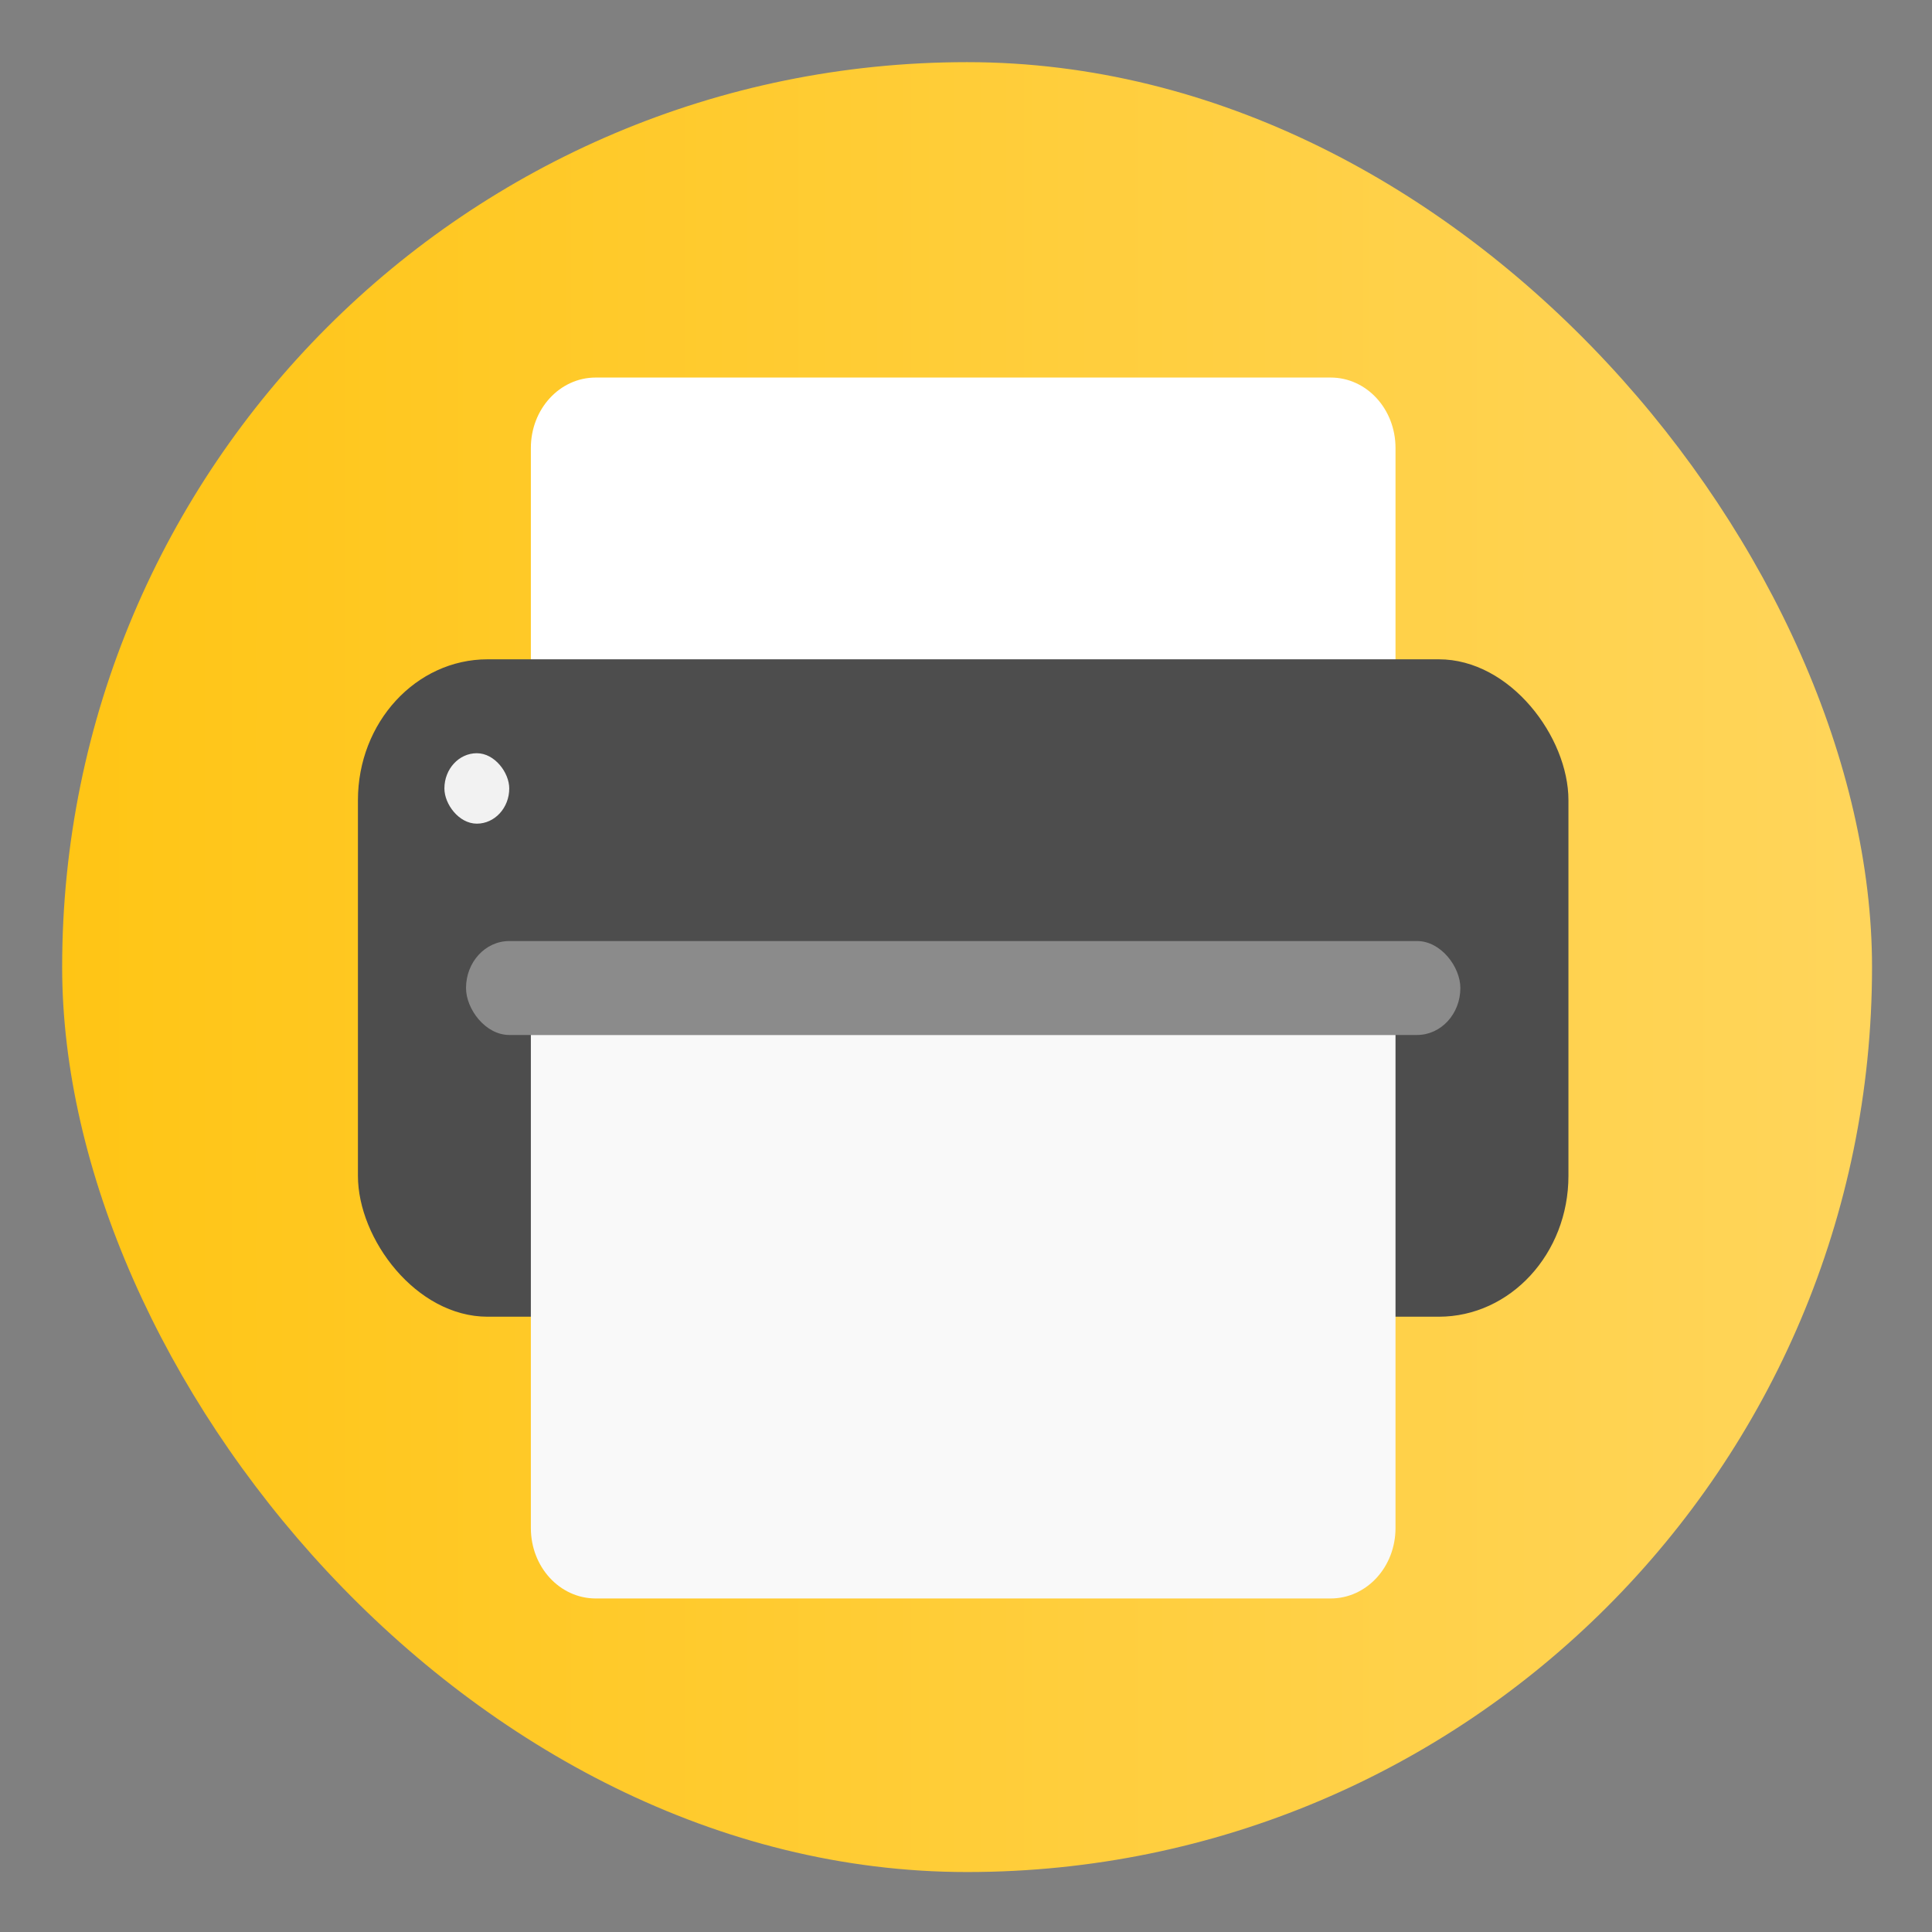 <?xml version="1.0" encoding="UTF-8" standalone="no"?>
<!-- Created with Inkscape (http://www.inkscape.org/) -->

<svg
   version="1.1"
   width="100%"
   height="100%"
   viewBox="0 0 512 512"
   id="svg2"
   sodipodi:docname="org.gtk.PrintEditor4.svg"
   inkscape:version="1.1 (c68e22c387, 2021-05-23)"
   xmlns:inkscape="http://www.inkscape.org/namespaces/inkscape"
   xmlns:sodipodi="http://sodipodi.sourceforge.net/DTD/sodipodi-0.dtd"
   xmlns:xlink="http://www.w3.org/1999/xlink"
   xmlns="http://www.w3.org/2000/svg"
   xmlns:svg="http://www.w3.org/2000/svg"
   xmlns:rdf="http://www.w3.org/1999/02/22-rdf-syntax-ns#"
   xmlns:cc="http://creativecommons.org/ns#"
   xmlns:dc="http://purl.org/dc/elements/1.1/">
  <rect x="0" y="0" width="512" height="512" fill="#808080" stroke="none"/>
  <sodipodi:namedview
     id="namedview39"
     pagecolor="#ffffff"
     bordercolor="#666666"
     borderopacity="1.0"
     inkscape:pageshadow="2"
     inkscape:pageopacity="0.0"
     inkscape:pagecheckerboard="0"
     showgrid="false"
     inkscape:zoom="0.30245388"
     inkscape:cx="-173.58018"
     inkscape:cy="350.46666"
     inkscape:window-width="1366"
     inkscape:window-height="706"
     inkscape:window-x="0"
     inkscape:window-y="0"
     inkscape:window-maximized="1"
     inkscape:current-layer="svg2" />
  <defs
     id="defs4">
    <filter
       color-interpolation-filters="sRGB"
       id="7"
       x="-0.018"
       y="-0.018"
       width="1.036"
       height="1.036">
      <feGaussianBlur
         id="feGaussianBlur7"
         stdDeviation="3.772" />
    </filter>
    <linearGradient
       y1="19.564"
       x2="0"
       y2="504.02"
       id="8"
       gradientUnits="userSpaceOnUse">
      <stop
         id="stop10"
         style="stop-color:#f3f3f3;stop-opacity:1"
         offset="0" />
      <stop
         id="stop12"
         style="stop-color:#eeeeee;stop-opacity:1"
         offset="0.5" />
      <stop
         id="stop14"
         style="stop-color:#ebebeb;stop-opacity:1"
         offset="1" />
    </linearGradient>
    <linearGradient
       x1="257"
       x2="362"
       id="5"
       xlink:href="#0"
       gradientUnits="userSpaceOnUse"
       gradientTransform="matrix(1.028,0,0,1.462,-383.737,-115.702)" />
    <linearGradient
       x1="257"
       x2="362"
       id="6"
       xlink:href="#0"
       gradientUnits="userSpaceOnUse"
       gradientTransform="matrix(1.038,0,0,1.462,-467.249,-124.14)" />
    <linearGradient
       x1="257"
       x2="362"
       id="4"
       xlink:href="#0"
       gradientUnits="userSpaceOnUse"
       gradientTransform="matrix(1.028,0,0,1.462,-610.004,-127.971)" />
    <linearGradient
       x1="257"
       x2="362"
       id="3"
       xlink:href="#0"
       gradientUnits="userSpaceOnUse"
       gradientTransform="matrix(1.038,0,0,1.462,-427.092,-112.11)" />
    <linearGradient
       id="0">
      <stop
         id="stop21"
         style="stop-color:#000000;stop-opacity:1"
         offset="0" />
      <stop
         id="stop23"
         style="stop-color:#ffffff;stop-opacity:1"
         offset="1" />
    </linearGradient>
    <linearGradient
       x1="257"
       x2="362"
       id="2"
       xlink:href="#0"
       gradientUnits="userSpaceOnUse"
       gradientTransform="matrix(1.038,0,0,1.462,-467.249,-112.11)" />
    <linearGradient
       x1="257"
       x2="362"
       id="1"
       xlink:href="#0"
       gradientUnits="userSpaceOnUse"
       gradientTransform="matrix(1.038,0,0,1.462,-467.253,-112.11)" />
    <linearGradient
       id="f"
       x1="754.57"
       x2="752.57"
       y1="302.8"
       y2="258.8"
       gradientTransform="matrix(0.881,0,0,1.014,-390.906,-150.924)"
       gradientUnits="userSpaceOnUse"
       xlink:href="#c" />
    <linearGradient
       id="c">
      <stop
         stop-color="#1f1f1f"
         offset="0"
         id="stop9" />
      <stop
         stop-color="#444"
         offset="1"
         id="stop11" />
    </linearGradient>
    <linearGradient
       id="b"
       x1="736.82"
       x2="738.94"
       y1="307.47"
       y2="233.22"
       gradientTransform="matrix(0.881,0,0,1.014,-390.906,-150.924)"
       gradientUnits="userSpaceOnUse"
       xlink:href="#e" />
    <linearGradient
       id="e">
      <stop
         stop-color="#cbcbcb"
         offset="0"
         id="stop4" />
      <stop
         stop-color="#f3f3f3"
         offset="1"
         id="stop6" />
    </linearGradient>
    <linearGradient
       id="k"
       x1="744.57"
       x2="744.57"
       y1="381.8"
       y2="311.8"
       gradientTransform="matrix(0.881,0,0,1.014,-390.906,-151.755)"
       gradientUnits="userSpaceOnUse">
      <stop
         stop-color="#333"
         offset="0"
         id="stop31" />
      <stop
         stop-color="#4e4e4e"
         offset=".643"
         id="stop33" />
      <stop
         stop-color="#333"
         offset="1"
         id="stop35" />
    </linearGradient>
    <linearGradient
       id="l"
       x1="744.57"
       x2="744.57"
       y1="408.87"
       y2="301.8"
       gradientTransform="matrix(0.879,0,0,1.014,-389.6,-150.924)"
       gradientUnits="userSpaceOnUse">
      <stop
         stop-color="#cbcbcb"
         offset="0"
         id="stop24" />
      <stop
         stop-color="#e9e9e9"
         offset=".6"
         id="stop26" />
      <stop
         stop-color="#bebebe"
         offset="1"
         id="stop28" />
    </linearGradient>
    <linearGradient
       id="m"
       x1="747.8"
       x2="746.39"
       y1="503.04"
       y2="421.01"
       gradientTransform="matrix(0.881,0,0,1.014,-390.906,-154.182)"
       gradientUnits="userSpaceOnUse">
      <stop
         stop-color="#a8a8a8"
         offset="0"
         id="stop19" />
      <stop
         stop-color="#ccc"
         offset="1"
         id="stop21-3" />
    </linearGradient>
    <linearGradient
       id="h"
       x1="736.45"
       x2="736.63"
       y1="501.81"
       y2="571.81"
       gradientTransform="matrix(0.879,0,0,1.014,-390.742,-150.924)"
       gradientUnits="userSpaceOnUse"
       xlink:href="#c" />
    <linearGradient
       id="g"
       x1="743.78"
       x2="748.2"
       y1="547.5"
       y2="463.92"
       gradientTransform="matrix(0.881,0,0,1.014,-390.906,-150.924)"
       gradientUnits="userSpaceOnUse">
      <stop
         stop-color="#f4f4f4"
         offset="0"
         id="stop41" />
      <stop
         stop-color="#b0b0b0"
         offset="1"
         id="stop43" />
    </linearGradient>
    <linearGradient
       id="4-3"
       x1="406.49"
       y1="534.79"
       x2="406.62"
       y2="528.59"
       gradientUnits="userSpaceOnUse"
       gradientTransform="matrix(1.613,0,0,1.613,90.169,-567.14)">
      <stop
         stop-color="#ffbc00"
         id="stop22" />
      <stop
         offset="1"
         stop-color="#ffec00"
         id="stop24-6" />
    </linearGradient>
    <linearGradient
       inkscape:collect="always"
       xlink:href="#0-3"
       id="linearGradient906"
       x1="38.5"
       y1="256"
       x2="473.5"
       y2="256"
       gradientUnits="userSpaceOnUse"
       gradientTransform="matrix(1.103,0,0,1.103,-25.98,-25.98)" />
    <linearGradient
       id="0-3"
       gradientUnits="userSpaceOnUse"
       y1="232.47"
       x2="0"
       y2="176.47">
      <stop
         stop-color="#ffc515"
         id="stop2" />
      <stop
         offset="1"
         stop-color="#ffd55b"
         id="stop4-6" />
    </linearGradient>
  </defs>
  <rect
     width="479.638"
     height="479.638"
     rx="239.819"
     x="16.471"
     y="16.471"
     id="rect33"
     style="fill:url(#linearGradient906);fill-opacity:1;stroke-width:1.103"
     ry="239.819" />
  <path
     d="M 140.684,249.388 V 118.722 c 0,-10.341 7.665,-18.667 17.186,-18.667 h 194.77 c 9.521,0 17.186,8.325 17.186,18.667 v 130.666 z"
     fill="url(#linearGradient926)"
     stroke-linecap="round"
     stroke-linejoin="round"
     stroke-width="51.384"
     style="fill:#ffffff;paint-order:stroke fill markers"
     id="path9" />
  <rect
     x="94.856"
     y="174.722"
     width="320.797"
     height="174.222"
     rx="34.371"
     ry="37.333"
     fill="#4d4d4d"
     stroke-linecap="round"
     stroke-linejoin="round"
     stroke-width="60.801"
     style="paint-order:stroke fill markers"
     id="rect11" />
  <rect
     x="123.499"
     y="249.388"
     width="263.512"
     height="24.889"
     rx="11.457"
     ry="12.444"
     fill="#ffffff"
     opacity="0.35"
     stroke-linecap="round"
     stroke-linejoin="round"
     stroke-width="20.827"
     style="paint-order:stroke fill markers"
     id="rect13" />
  <path
     d="m 140.684,274.277 v 130.666 c 0,10.341 7.665,18.667 17.186,18.667 h 194.77 c 9.521,0 17.186,-8.325 17.186,-18.667 V 274.277 Z"
     fill="#f9f9f9"
     stroke-linecap="round"
     stroke-linejoin="round"
     stroke-width="51.384"
     style="paint-order:stroke fill markers"
     id="path15" />
  <rect
     x="117.77"
     y="199.611"
     width="17.186"
     height="18.667"
     rx="17.186"
     ry="18.667"
     fill="#f2f2f2"
     stroke-linecap="round"
     stroke-linejoin="round"
     stroke-width="59.703"
     style="paint-order:stroke fill markers"
     id="rect17" />
</svg>
